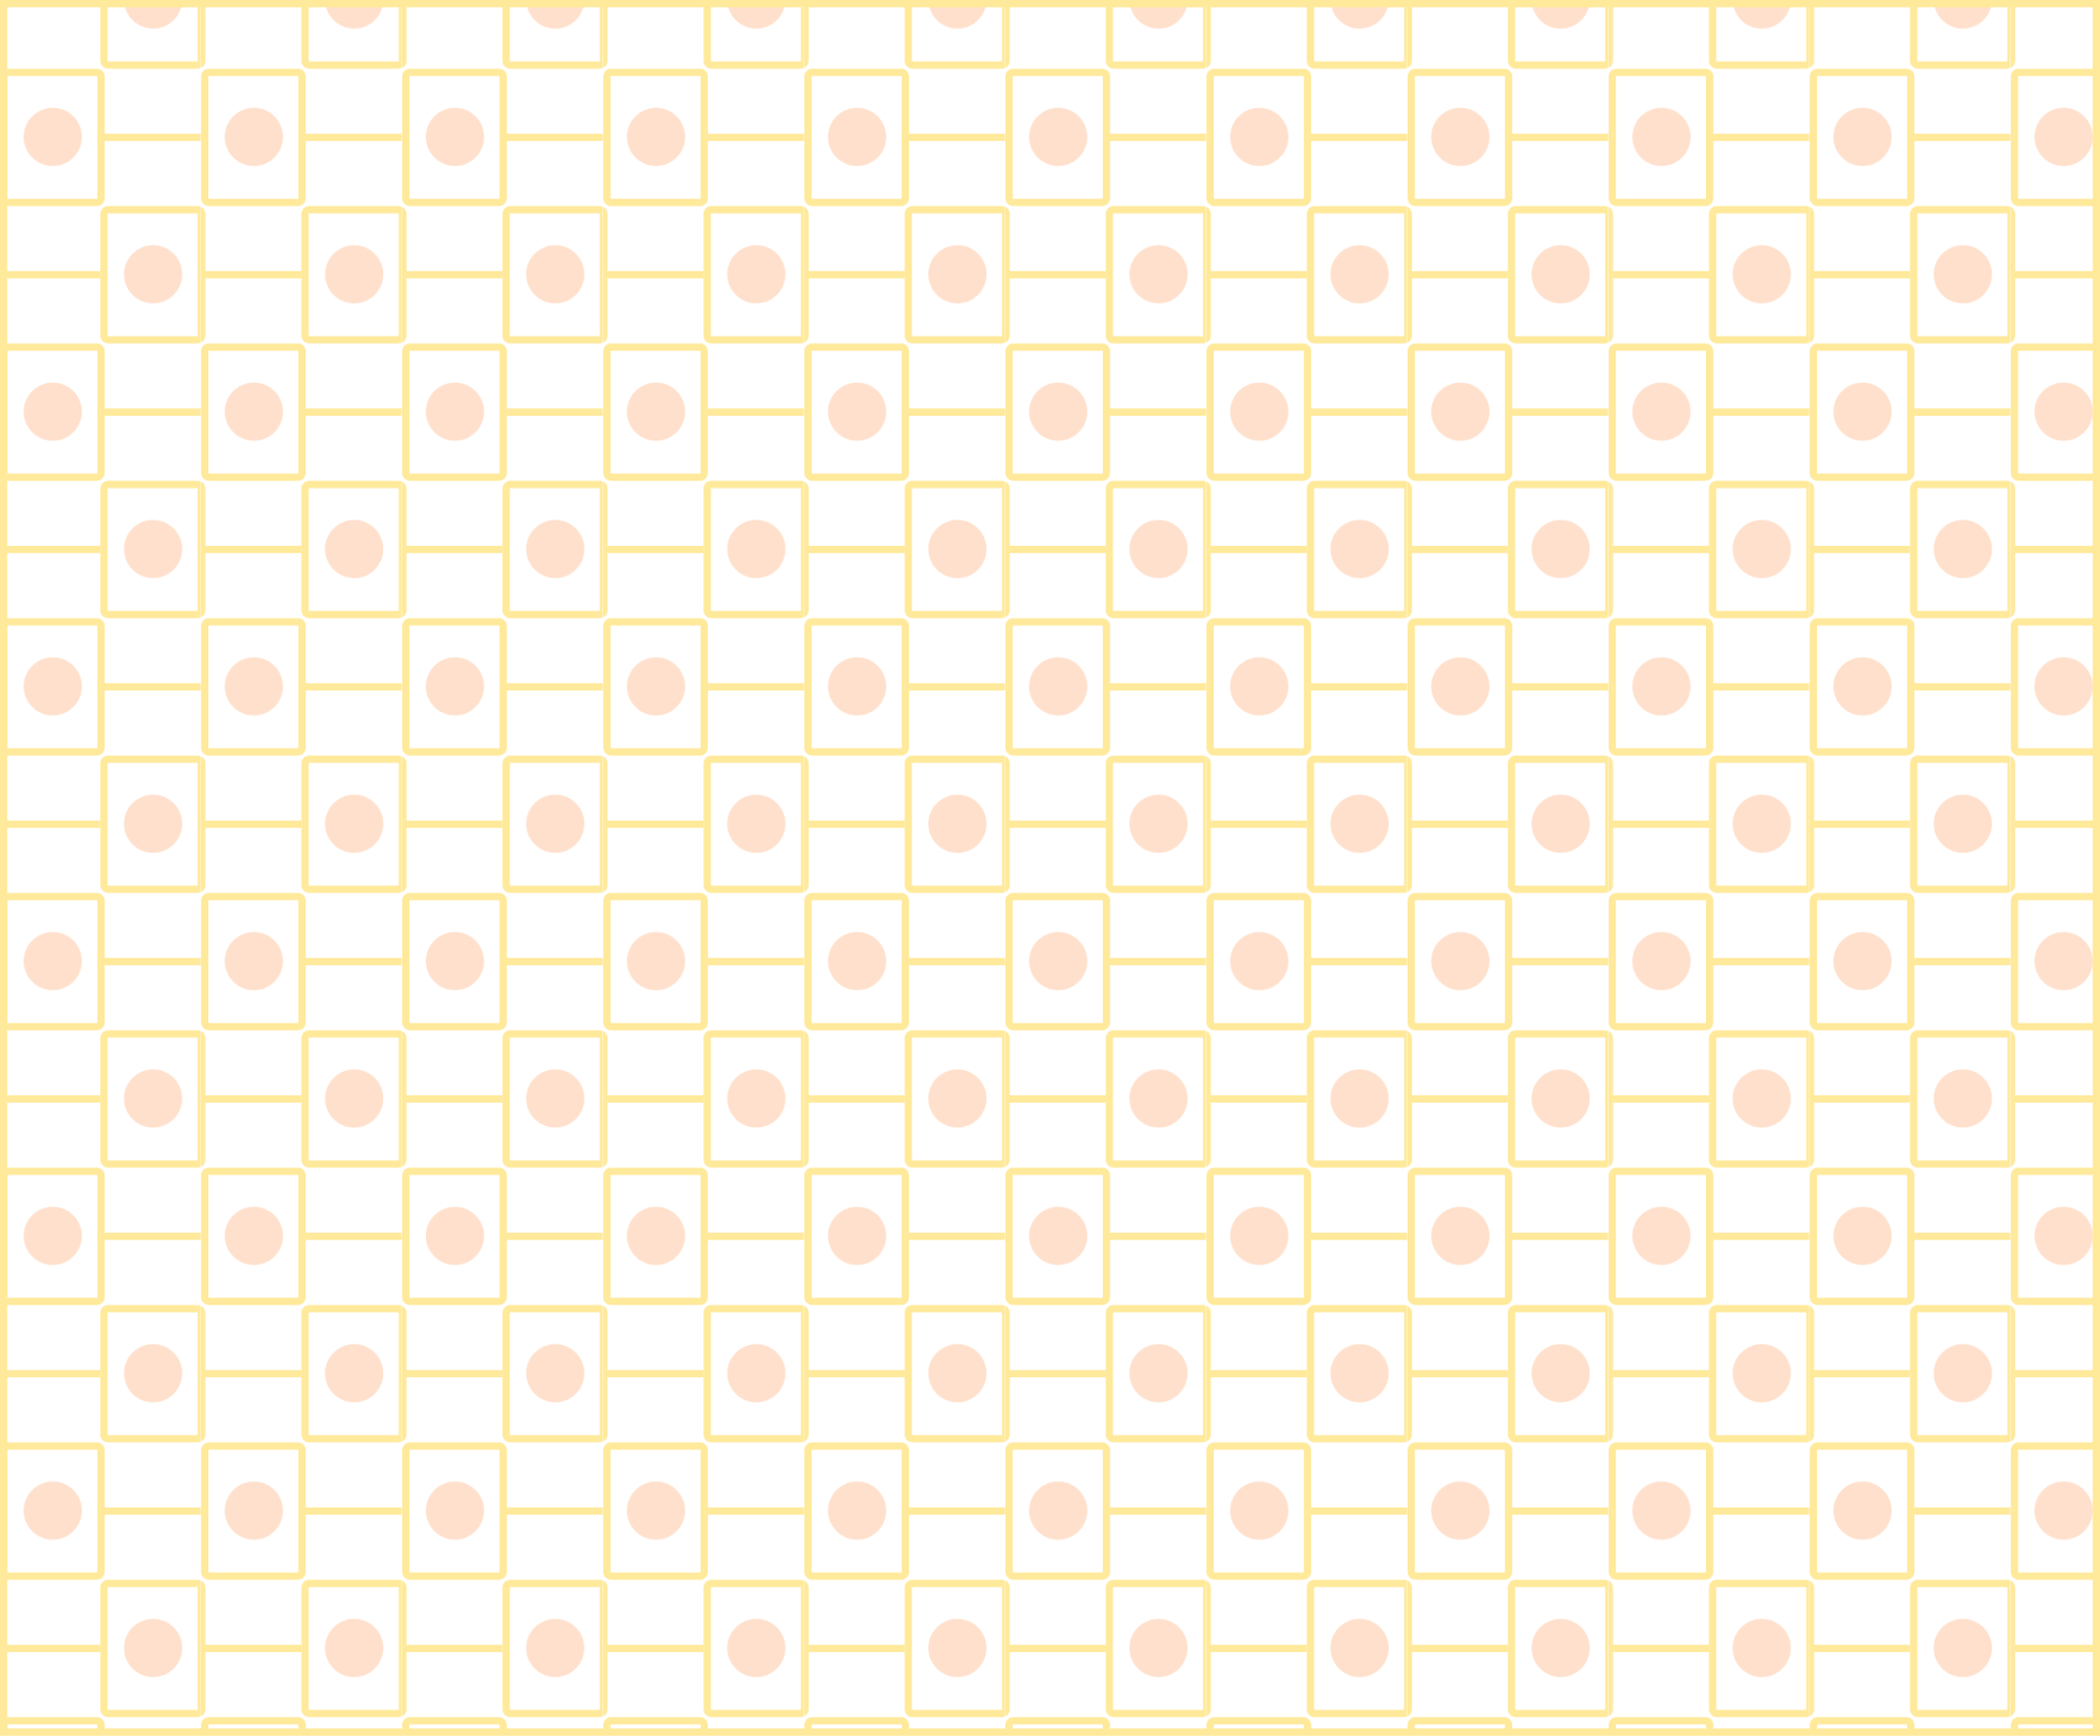 <svg xmlns="http://www.w3.org/2000/svg" xmlns:xlink="http://www.w3.org/1999/xlink" viewBox="0 0 2308 1908"><defs><style>.cls-1,.cls-4{fill:none;}.cls-2{fill:#ffe99a;}.cls-3{fill:#ffe0cc;}.cls-4,.cls-5{stroke:#ffe99a;stroke-miterlimit:10;stroke-width:8px;}.cls-5{fill:url(#New_Pattern);}</style><pattern id="New_Pattern" data-name="New Pattern" width="220.5" height="302" patternUnits="userSpaceOnUse" viewBox="0 0 220.5 302"><rect class="cls-1" width="220.5" height="302"/><path class="cls-2" d="M216.64,234.5H118.86a.61.61,0,0,0-.61.61V368.89a.61.61,0,0,0,.61.61h97.78a.61.61,0,0,0,.61-.61V235.11a.61.61,0,0,0-.61-.61m0-8a8.61,8.61,0,0,1,8.61,8.61V368.89a8.6,8.6,0,0,1-8.61,8.61H118.86a8.61,8.61,0,0,1-8.61-8.61V235.11a8.62,8.62,0,0,1,8.61-8.61Z"/><circle class="cls-3" cx="168.25" cy="301.5" r="32"/><path class="cls-2" d="M-3.86,234.5h-97.78a.61.61,0,0,0-.61.61V368.89a.61.61,0,0,0,.61.61H-3.86a.61.61,0,0,0,.61-.61V235.11a.61.61,0,0,0-.61-.61m0-8a8.61,8.61,0,0,1,8.61,8.61V368.89a8.6,8.6,0,0,1-8.61,8.61h-97.78a8.61,8.61,0,0,1-8.61-8.61V235.11a8.62,8.62,0,0,1,8.61-8.61Z"/><line class="cls-4" x1="3.25" y1="302" x2="110.25" y2="302"/><path class="cls-2" d="M106.39,83.5H8.61a.61.61,0,0,0-.61.61V217.89a.61.61,0,0,0,.61.61h97.78a.61.61,0,0,0,.61-.61V84.11a.61.61,0,0,0-.61-.61m0-8A8.61,8.61,0,0,1,115,84.11V217.89a8.6,8.6,0,0,1-8.61,8.61H8.61A8.61,8.61,0,0,1,0,217.89V84.11A8.62,8.62,0,0,1,8.61,75.5Z"/><circle class="cls-3" cx="58" cy="150.5" r="32"/><line class="cls-4" x1="113.5" y1="151" x2="220.5" y2="151"/><path class="cls-2" d="M216.64-67.5H118.86a.61.61,0,0,0-.61.61V66.89a.61.61,0,0,0,.61.61h97.78a.61.61,0,0,0,.61-.61V-66.89a.61.61,0,0,0-.61-.61m0-8a8.61,8.61,0,0,1,8.61,8.61V66.89a8.6,8.6,0,0,1-8.61,8.61H118.86a8.61,8.61,0,0,1-8.61-8.61V-66.89a8.62,8.62,0,0,1,8.61-8.61Z"/><circle class="cls-3" cx="168.25" cy="-0.5" r="32"/><path class="cls-2" d="M-3.86-67.5h-97.78a.61.61,0,0,0-.61.61V66.89a.61.61,0,0,0,.61.61H-3.86a.61.61,0,0,0,.61-.61V-66.89a.61.61,0,0,0-.61-.61m0-8a8.61,8.61,0,0,1,8.61,8.61V66.89A8.6,8.6,0,0,1-3.86,75.5h-97.78a8.61,8.61,0,0,1-8.61-8.61V-66.89a8.62,8.62,0,0,1,8.61-8.61Z"/><line class="cls-4" x1="3.25" x2="110.25"/></pattern></defs><g id="Layer_2" data-name="Layer 2"><g id="Circle"><rect class="cls-5" x="4" y="4" width="2300" height="1900"/></g></g></svg>